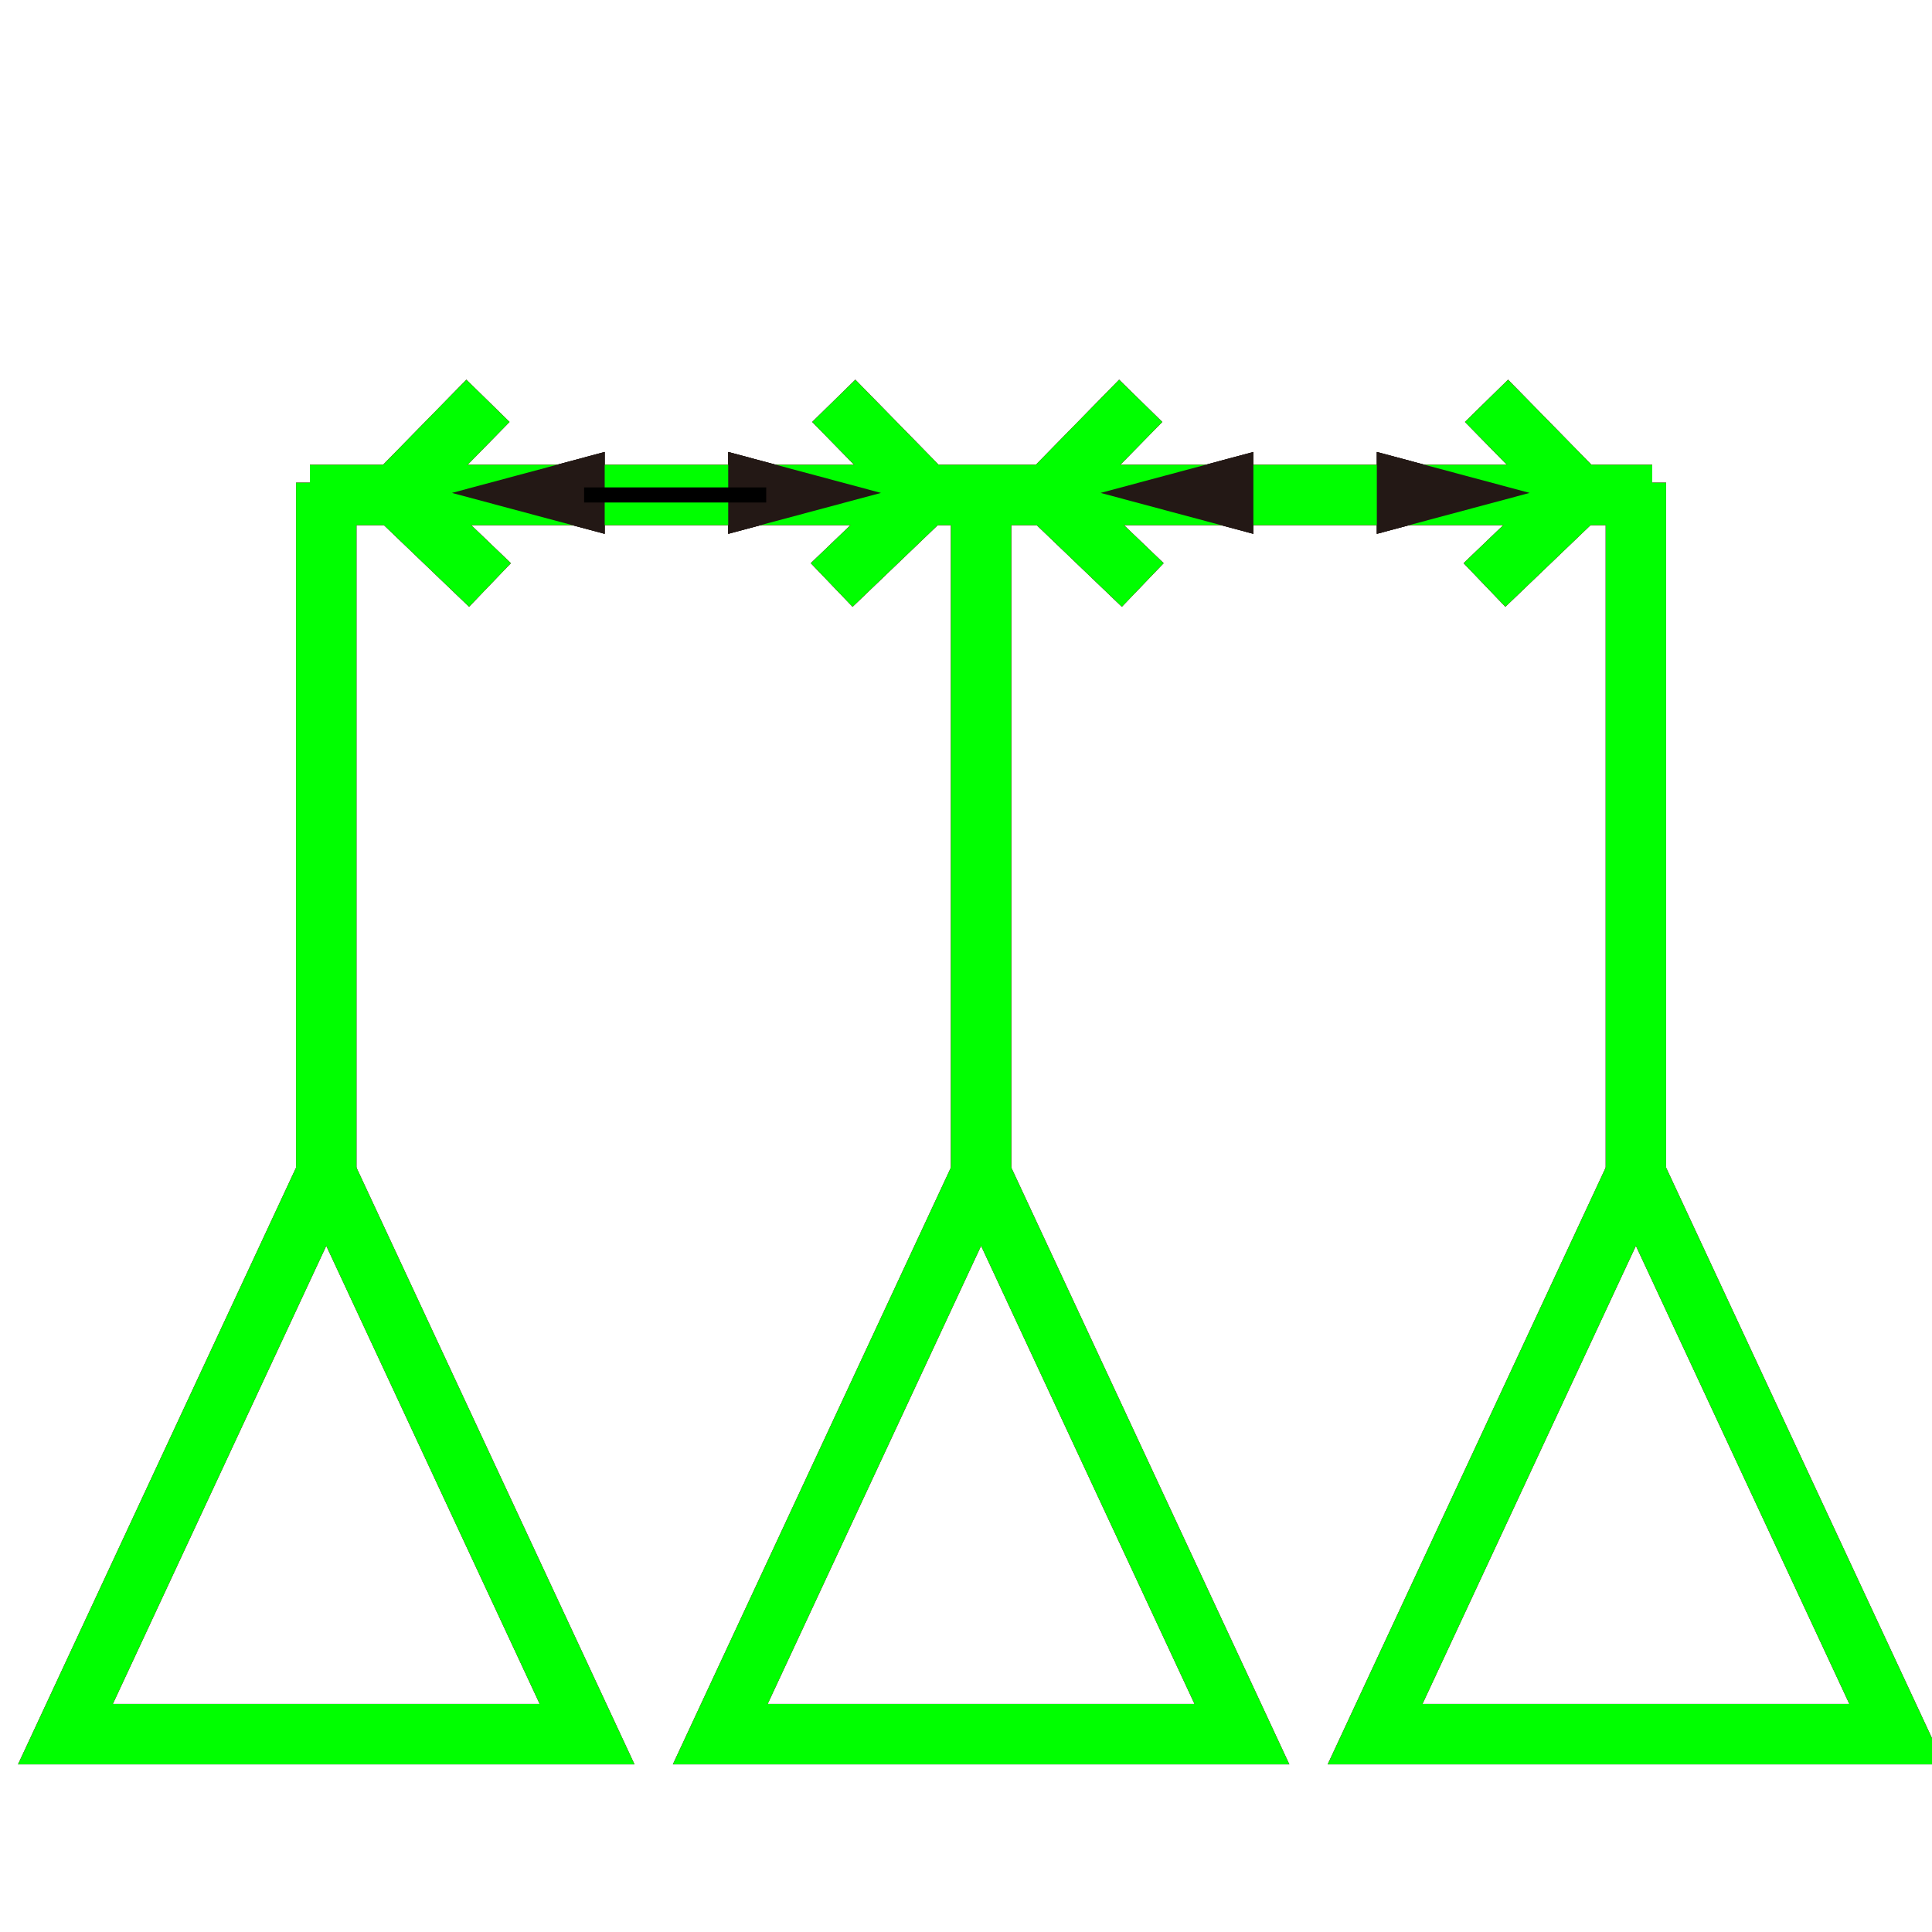 <?xml version="1.0" encoding="utf-8"?>
<!-- Generator: Adobe Illustrator 14.0.0, SVG Export Plug-In . SVG Version: 6.00 Build 43363)  -->
<!DOCTYPE svg PUBLIC "-//W3C//DTD SVG 1.1//EN" "http://www.w3.org/Graphics/SVG/1.1/DTD/svg11.dtd">
<svg version="1.1" id="图层_1" xmlns="http://www.w3.org/2000/svg" xmlns:xlink="http://www.w3.org/1999/xlink" x="0px" y="0px"
	 width="64px" height="64px" viewBox="0 0 64 64" enable-background="new 0 0 64 64" xml:space="preserve">
<g id="Blue">
	<polygon fill="none" stroke-width="2" stroke="#0000FF" points="2.167,57.447 10.808,38.9 19.449,57.447 	"/>
	<polygon fill="none" stroke-width="2" stroke="#0000FF" points="23.859,57.447 32.5,38.9 41.141,57.447 	"/>
	<polygon fill="none" stroke-width="2" stroke="#0000FF" points="45.551,57.447 54.191,38.9 62.833,57.447 	"/>
	<line fill="none" stroke-width="2" stroke="#0000FF" x1="10.808" y1="15.989" x2="10.808" y2="39.443"/>
	<line fill="none" stroke-width="2" stroke="#0000FF" x1="32.5" y1="15.989" x2="32.5" y2="39.443"/>
	<line fill="none" stroke-width="2" stroke="#0000FF" x1="54.191" y1="15.989" x2="54.191" y2="39.443"/>
	<line fill="none" stroke-width="2" stroke="#0000FF" x1="10.266" y1="16.396" x2="54.732" y2="16.396"/>
	<line fill="none" stroke-width="2" stroke="#0000FF" x1="16.164" y1="13.278" x2="12.978" y2="16.531"/>
	<line fill="none" stroke-width="2" stroke="#0000FF" x1="12.978" y1="16.26" x2="16.231" y2="19.378"/>
	<line fill="none" stroke-width="2" stroke="#0000FF" x1="27.62" y1="13.278" x2="30.805" y2="16.531"/>
	<line fill="none" stroke-width="2" stroke="#0000FF" x1="30.805" y1="16.26" x2="27.551" y2="19.378"/>
	<line fill="none" stroke-width="2" stroke="#0000FF" x1="37.787" y1="13.278" x2="34.602" y2="16.531"/>
	<line fill="none" stroke-width="2" stroke="#0000FF" x1="34.602" y1="16.26" x2="37.855" y2="19.378"/>
	<line fill="none" stroke-width="2" stroke="#0000FF" x1="49.243" y1="13.278" x2="52.43" y2="16.531"/>
	<line fill="none" stroke-width="2" stroke="#0000FF" x1="52.43" y1="16.26" x2="49.176" y2="19.378"/>
	<polygon fill="#231815" points="20.031,15.767 20.031,14.972 14.971,16.328 20.031,17.684 20.031,16.89 	"/>
	<polygon fill="#231815" points="24.123,15.767 24.123,14.972 29.183,16.328 24.123,17.684 24.123,16.89 	"/>
	<polygon fill="#231815" points="41.52,15.767 41.52,14.972 36.459,16.328 41.52,17.684 41.52,16.89 	"/>
	<polygon fill="#231815" points="45.609,15.767 45.609,14.972 50.672,16.328 45.609,17.684 45.609,16.89 	"/>
	<line fill="none" stroke="#000000" stroke-width="0.5" x1="19.349" y1="16.396" x2="25.382" y2="16.396"/>
</g>
<g id="Red">
	<polygon fill="none" stroke-width="2" stroke="#FF0000" points="2.167,57.447 10.808,38.9 19.449,57.447 	"/>
	<polygon fill="none" stroke-width="2" stroke="#FF0000" points="23.859,57.447 32.5,38.9 41.141,57.447 	"/>
	<polygon fill="none" stroke-width="2" stroke="#FF0000" points="45.551,57.447 54.191,38.9 62.833,57.447 	"/>
	<line fill="none" stroke-width="2" stroke="#FF0000" x1="10.808" y1="15.989" x2="10.808" y2="39.443"/>
	<line fill="none" stroke-width="2" stroke="#FF0000" x1="32.5" y1="15.989" x2="32.5" y2="39.443"/>
	<line fill="none" stroke-width="2" stroke="#FF0000" x1="54.191" y1="15.989" x2="54.191" y2="39.443"/>
	<line fill="none" stroke-width="2" stroke="#FF0000" x1="10.266" y1="16.396" x2="54.732" y2="16.396"/>
	<line fill="none" stroke-width="2" stroke="#FF0000" x1="16.164" y1="13.278" x2="12.978" y2="16.531"/>
	<line fill="none" stroke-width="2" stroke="#FF0000" x1="12.978" y1="16.26" x2="16.231" y2="19.378"/>
	<line fill="none" stroke-width="2" stroke="#FF0000" x1="27.62" y1="13.278" x2="30.805" y2="16.531"/>
	<line fill="none" stroke-width="2" stroke="#FF0000" x1="30.805" y1="16.26" x2="27.551" y2="19.378"/>
	<line fill="none" stroke-width="2" stroke="#FF0000" x1="37.787" y1="13.278" x2="34.602" y2="16.531"/>
	<line fill="none" stroke-width="2" stroke="#FF0000" x1="34.602" y1="16.26" x2="37.855" y2="19.378"/>
	<line fill="none" stroke-width="2" stroke="#FF0000" x1="49.243" y1="13.278" x2="52.43" y2="16.531"/>
	<line fill="none" stroke-width="2" stroke="#FF0000" x1="52.43" y1="16.26" x2="49.176" y2="19.378"/>
	<polygon fill="#231815" points="20.031,15.767 20.031,14.972 14.971,16.328 20.031,17.684 20.031,16.89 	"/>
	<polygon fill="#231815" points="24.123,15.767 24.123,14.972 29.183,16.328 24.123,17.684 24.123,16.89 	"/>
	<polygon fill="#231815" points="41.52,15.767 41.52,14.972 36.459,16.328 41.52,17.684 41.52,16.89 	"/>
	<polygon fill="#231815" points="45.609,15.767 45.609,14.972 50.672,16.328 45.609,17.684 45.609,16.89 	"/>
	<line fill="none" stroke="#000000" stroke-width="0.5" x1="19.349" y1="16.396" x2="25.382" y2="16.396"/>
</g>
<g id="White">
	<polygon fill="none" stroke-width="2" stroke="#00FF00" points="2.167,57.447 10.808,38.9 19.449,57.447 	"/>
	<polygon fill="none" stroke-width="2" stroke="#00FF00" points="23.859,57.447 32.5,38.9 41.141,57.447 	"/>
	<polygon fill="none" stroke-width="2" stroke="#00FF00" points="45.551,57.447 54.191,38.9 62.833,57.447 	"/>
	<line fill="none" stroke-width="2" stroke="#00FF00" x1="10.808" y1="15.989" x2="10.808" y2="39.443"/>
	<line fill="none" stroke-width="2" stroke="#00FF00" x1="32.5" y1="15.989" x2="32.5" y2="39.443"/>
	<line fill="none" stroke-width="2" stroke="#00FF00" x1="54.191" y1="15.989" x2="54.191" y2="39.443"/>
	<line fill="none" stroke-width="2" stroke="#00FF00" x1="10.266" y1="16.396" x2="54.732" y2="16.396"/>
	<line fill="none" stroke-width="2" stroke="#00FF00" x1="16.164" y1="13.278" x2="12.978" y2="16.531"/>
	<line fill="none" stroke-width="2" stroke="#00FF00" x1="12.978" y1="16.26" x2="16.231" y2="19.378"/>
	<line fill="none" stroke-width="2" stroke="#00FF00" x1="27.62" y1="13.278" x2="30.805" y2="16.531"/>
	<line fill="none" stroke-width="2" stroke="#00FF00" x1="30.805" y1="16.26" x2="27.551" y2="19.378"/>
	<line fill="none" stroke-width="2" stroke="#00FF00" x1="37.787" y1="13.278" x2="34.602" y2="16.531"/>
	<line fill="none" stroke-width="2" stroke="#00FF00" x1="34.602" y1="16.26" x2="37.855" y2="19.378"/>
	<line fill="none" stroke-width="2" stroke="#00FF00" x1="49.243" y1="13.278" x2="52.43" y2="16.531"/>
	<line fill="none" stroke-width="2" stroke="#00FF00" x1="52.43" y1="16.26" x2="49.176" y2="19.378"/>
	<polygon fill="#231815" points="20.031,15.767 20.031,14.972 14.971,16.328 20.031,17.684 20.031,16.89 	"/>
	<polygon fill="#231815" points="24.123,15.767 24.123,14.972 29.183,16.328 24.123,17.684 24.123,16.89 	"/>
	<polygon fill="#231815" points="41.52,15.767 41.52,14.972 36.459,16.328 41.52,17.684 41.52,16.89 	"/>
	<polygon fill="#231815" points="45.609,15.767 45.609,14.972 50.672,16.328 45.609,17.684 45.609,16.89 	"/>
	<line fill="none" stroke="#000000" stroke-width="0.5" x1="19.349" y1="16.396" x2="25.382" y2="16.396"/>
</g>
</svg>
